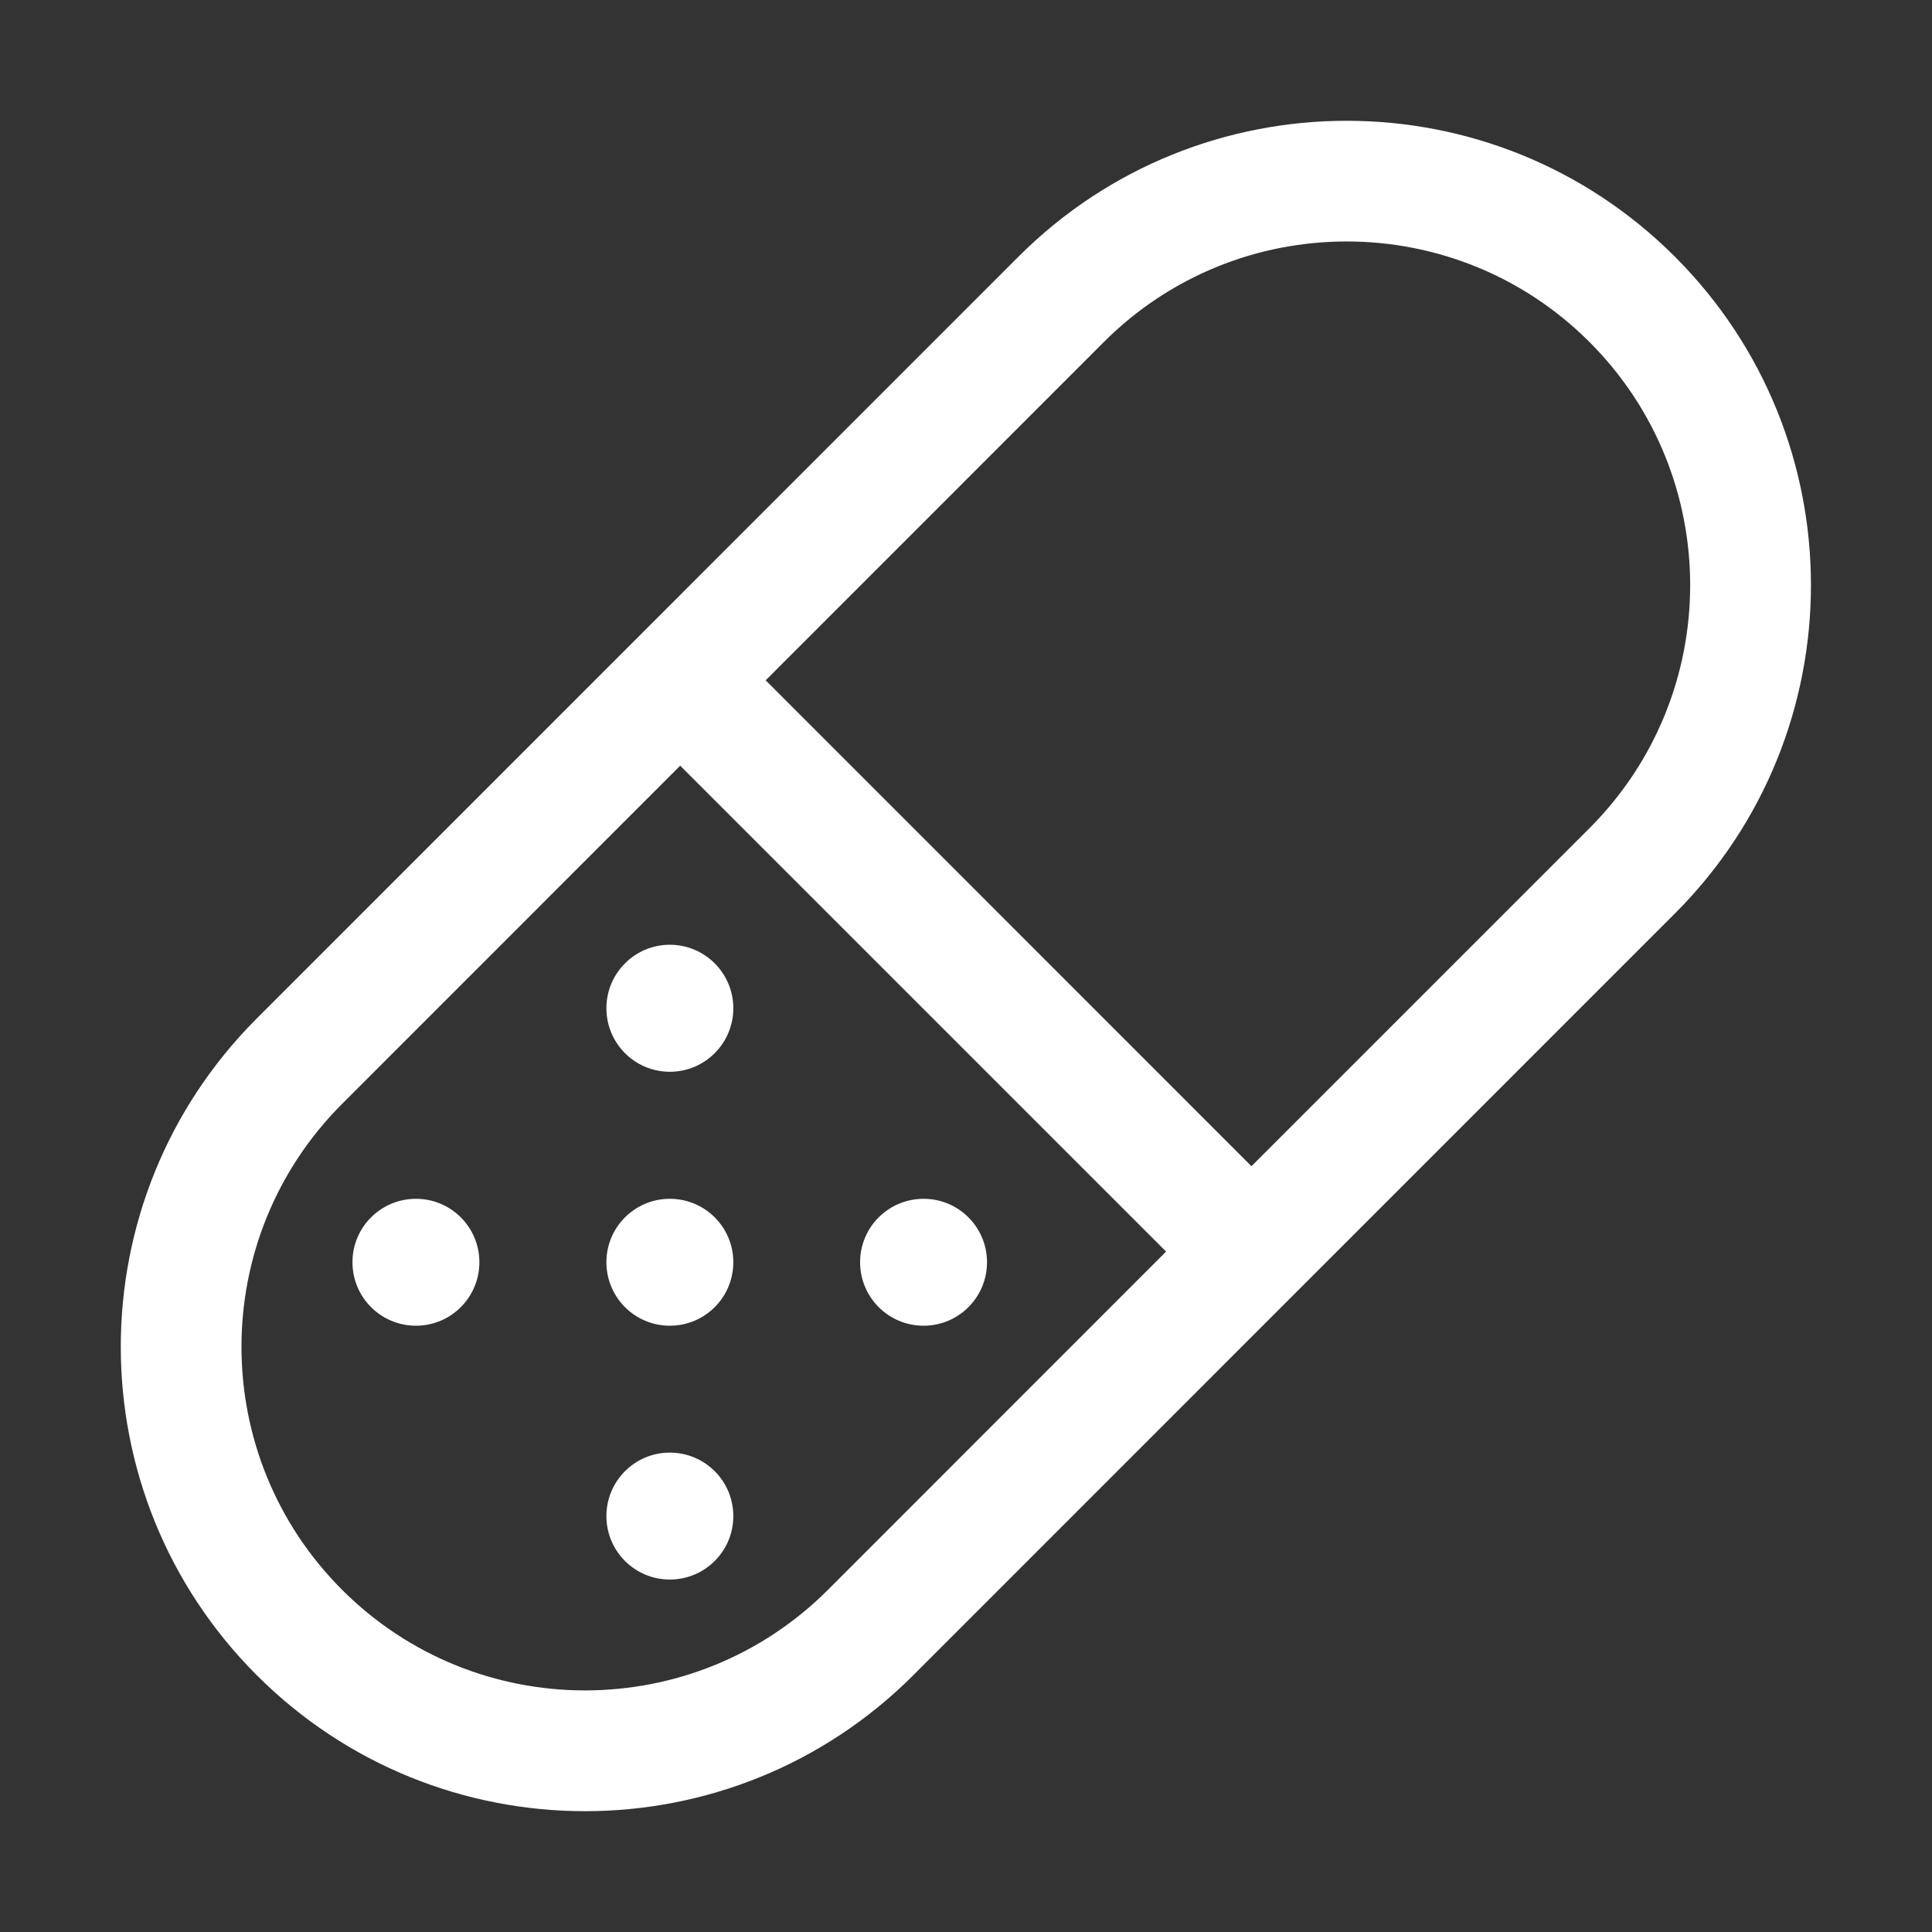 <svg width="16" height="16" viewBox="0 0 16 16" fill="none" xmlns="http://www.w3.org/2000/svg">
<rect x="0" y="0" width="16" height="16" fill="#333333" stroke="none"/>
<path fill-rule="evenodd" clip-rule="evenodd" d="M10.364 9.658L6.341 5.634L9.141 2.833C10.252 1.722 12.053 1.722 13.164 2.833C14.275 3.945 14.275 5.746 13.164 6.858L10.364 9.658ZM5.633 6.341L9.657 10.365L6.857 13.166C5.746 14.277 3.944 14.277 2.833 13.166C1.722 12.055 1.722 10.253 2.833 9.142L5.633 6.341ZM8.434 2.126L2.126 8.435C0.625 9.936 0.625 12.371 2.126 13.873C3.628 15.375 6.062 15.375 7.564 13.873L13.871 7.565C15.373 6.063 15.373 3.628 13.871 2.126C12.37 0.625 9.935 0.625 8.434 2.126ZM5.547 8.876C5.838 8.876 6.073 8.64 6.073 8.35C6.073 8.06 5.838 7.824 5.547 7.824C5.257 7.824 5.022 8.06 5.022 8.35C5.022 8.64 5.257 8.876 5.547 8.876ZM3.97 10.453C3.97 10.744 3.735 10.979 3.445 10.979C3.154 10.979 2.919 10.744 2.919 10.453C2.919 10.163 3.154 9.928 3.445 9.928C3.735 9.928 3.97 10.163 3.97 10.453ZM7.649 10.979C7.939 10.979 8.174 10.744 8.174 10.453C8.174 10.163 7.939 9.928 7.649 9.928C7.358 9.928 7.123 10.163 7.123 10.453C7.123 10.744 7.358 10.979 7.649 10.979ZM6.073 12.556C6.073 12.846 5.838 13.081 5.547 13.081C5.257 13.081 5.022 12.846 5.022 12.556C5.022 12.265 5.257 12.03 5.547 12.03C5.838 12.03 6.073 12.265 6.073 12.556ZM5.547 10.979C5.838 10.979 6.073 10.744 6.073 10.453C6.073 10.163 5.838 9.928 5.547 9.928C5.257 9.928 5.022 10.163 5.022 10.453C5.022 10.744 5.257 10.979 5.547 10.979Z" fill="white"/>
</svg>

